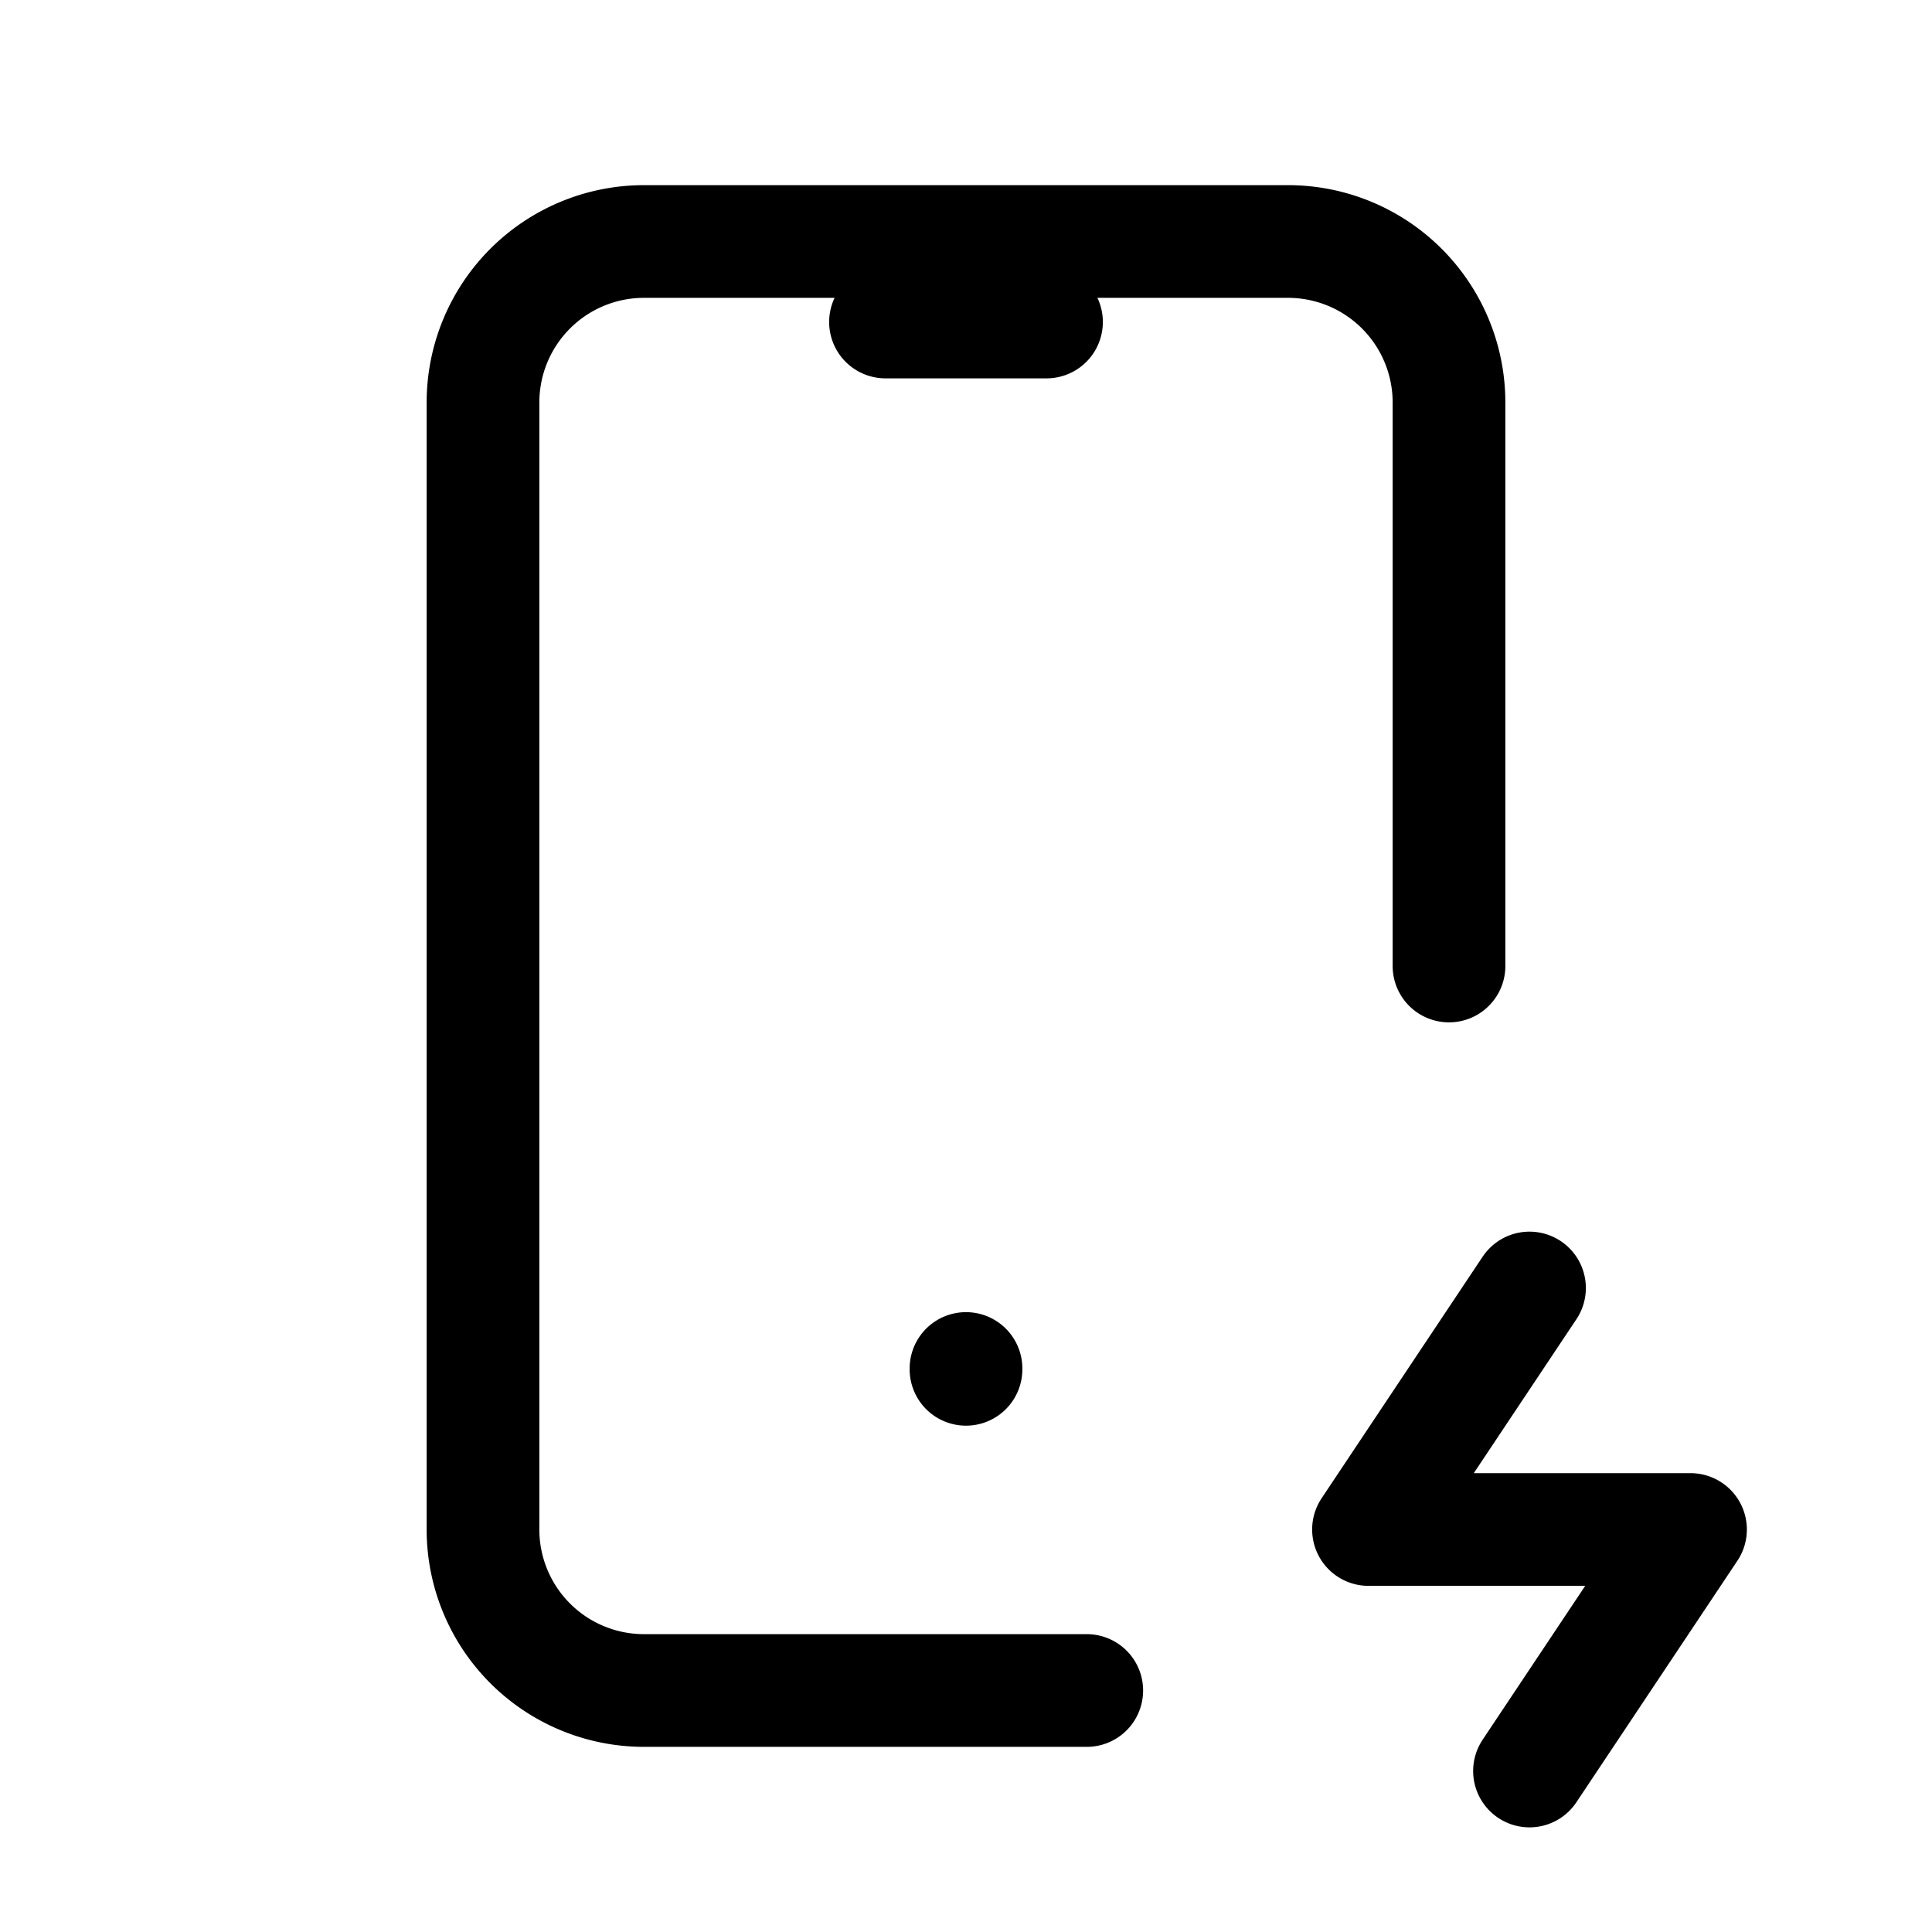 <svg xmlns="http://www.w3.org/2000/svg" width="1.4em" height="1.4em" viewBox="0 0 24 24"><path fill="none" stroke="currentColor" stroke-linecap="round" stroke-linejoin="round" stroke-width="1.4" d="M13.5 21H8a2 2 0 0 1-2-2V5a2 2 0 0 1 2-2h8a2 2 0 0 1 2 2v7m1 4l-2 3h4l-2 3M11 4h2m-1 13v.01"/></svg>